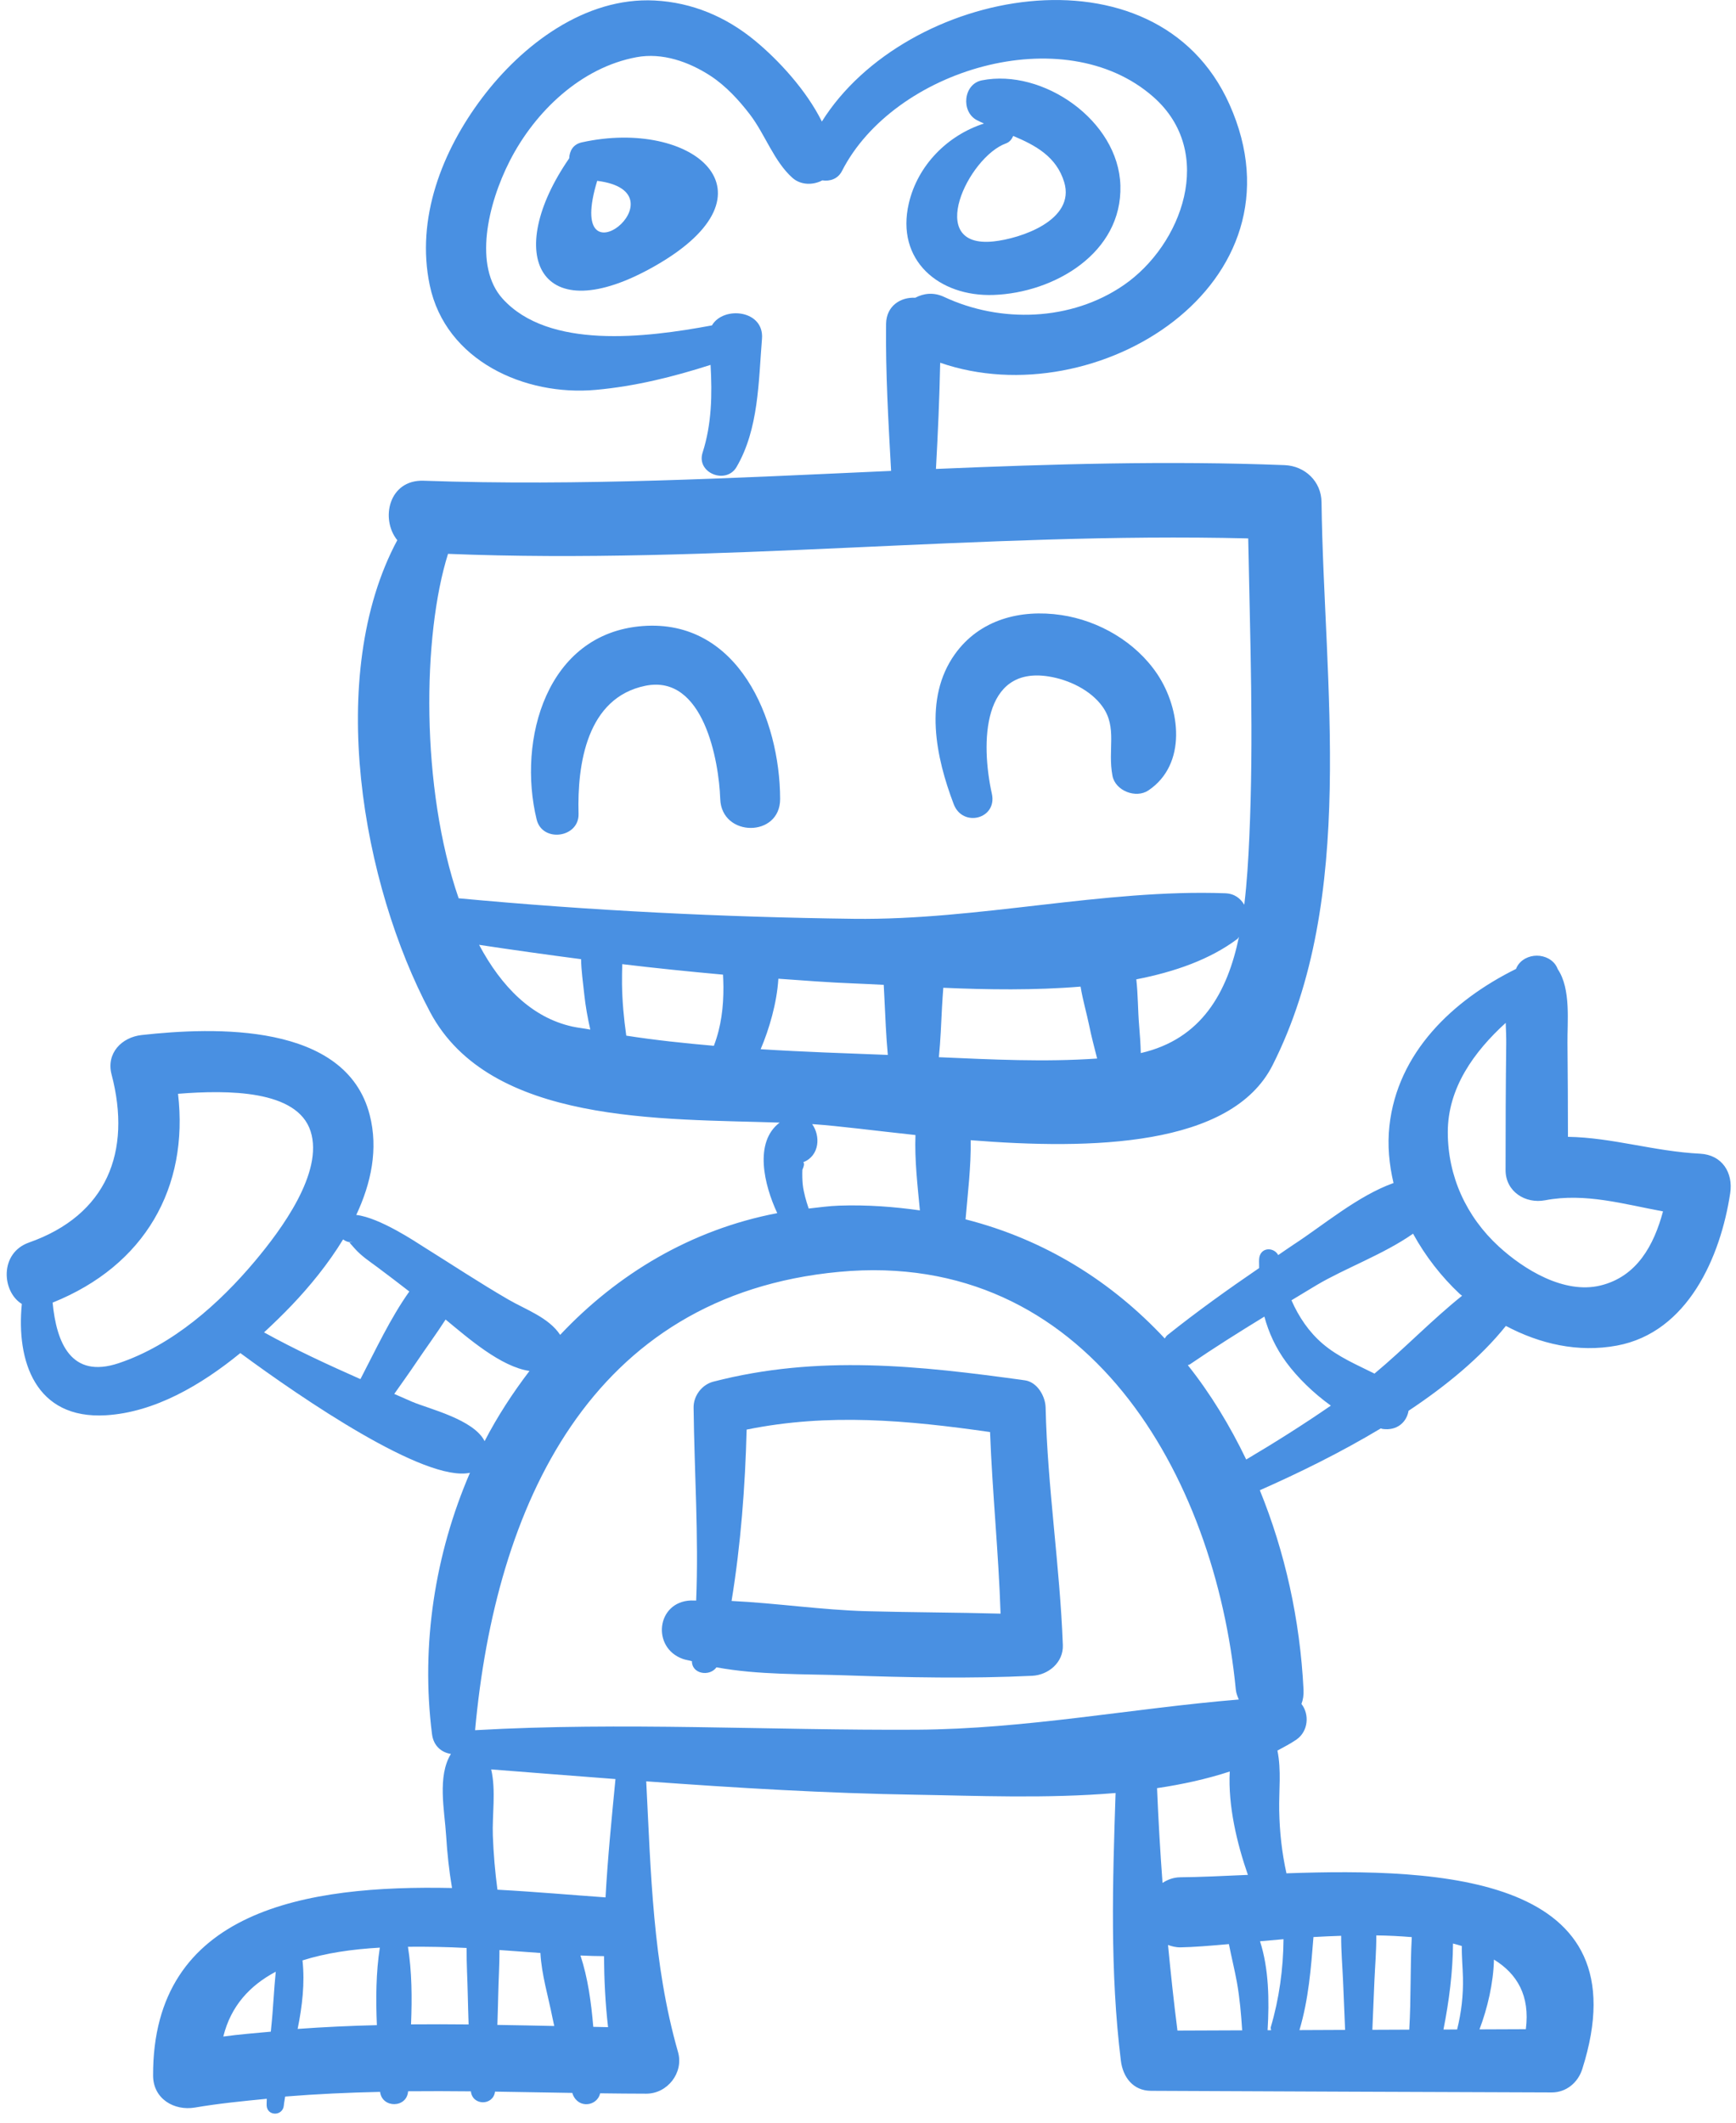 <?xml version="1.0" encoding="UTF-8" standalone="no"?>
<svg width="157px" height="192px" viewBox="0 0 157 192" version="1.1" xmlns="http://www.w3.org/2000/svg" xmlns:xlink="http://www.w3.org/1999/xlink" xmlns:sketch="http://www.bohemiancoding.com/sketch/ns">
    <!-- Generator: Sketch 3.4.4 (17249) - http://www.bohemiancoding.com/sketch -->
    <title>home-caro</title>
    <desc>Created with Sketch.</desc>
    <defs></defs>
    <g id="Page-1" stroke="none" stroke-width="1" fill="none" fill-rule="evenodd" sketch:type="MSPage">
        <g id="home-caro" sketch:type="MSLayerGroup" fill="#4990E2">
            <g id="Group" sketch:type="MSShapeGroup">
                <path d="M58.112,56.613 C49.425,57.277 46.778,66.894 48.533,74.105 C49.048,76.223 52.384,75.77 52.323,73.592 C52.196,69.071 53.08,63.09 58.366,62.014 C63.635,60.942 65.019,68.819 65.136,72.25 C65.255,75.73 70.559,75.753 70.553,72.25 C70.539,65.002 66.754,55.952 58.112,56.613 L58.112,56.613 Z" id="Shape"></path>
                <path d="M104.673,60.974 C102.736,58.072 99.397,56.121 95.97,55.617 C92.289,55.075 88.593,56.02 86.351,59.166 C83.508,63.157 84.643,68.496 86.254,72.725 C87.065,74.855 90.206,74.059 89.701,71.775 C88.68,67.15 88.844,60.241 94.808,61.166 C96.674,61.455 98.637,62.415 99.696,63.882 C101.071,65.787 100.154,67.767 100.609,70.153 C100.868,71.513 102.731,72.235 103.86,71.475 C107.362,69.12 106.766,64.11 104.673,60.974 L104.673,60.974 Z" id="Shape"></path>
                <path d="M88.799,7.265 C87.122,7.597 86.89,10.08 88.329,10.856 C88.539,10.969 88.766,11.068 88.985,11.171 C85.681,12.239 82.995,14.945 82.193,18.383 C80.984,23.563 84.942,26.841 89.844,26.672 C95.348,26.482 101.504,22.877 101.326,16.776 C101.157,10.898 94.315,6.171 88.799,7.265 L88.799,7.265 Z M89.844,21.833 C83.607,22.485 87.572,14.195 90.974,12.97 C91.305,12.851 91.505,12.59 91.632,12.293 C93.65,13.14 95.538,14.162 96.24,16.46 C97.293,19.907 92.315,21.575 89.844,21.833 L89.844,21.833 Z" id="Shape"></path>
                <path d="M52.621,12.873 C51.806,13.053 51.509,13.671 51.476,14.317 C45.475,23 48.705,30.067 59.257,24.039 C70.874,17.401 62.604,10.666 52.621,12.873 L52.621,12.873 Z M54.009,16.353 C62.148,17.381 50.975,26.326 54.009,16.353 L54.009,16.353 L54.009,16.353 Z" id="Shape"></path>
                <path d="M94.563,127.287 C94.54,126.261 93.81,124.977 92.686,124.82 C83.122,123.494 73.986,122.49 64.512,124.941 C63.476,125.21 62.714,126.219 62.727,127.287 C62.795,133.128 63.196,138.927 62.96,144.736 C62.799,144.741 62.634,144.724 62.473,144.73 C59.359,144.853 58.911,149.009 61.758,150.015 C62.02,150.108 62.31,150.139 62.577,150.22 C62.564,151.382 64.179,151.638 64.796,150.774 C68.587,151.476 72.716,151.367 76.432,151.498 C82.053,151.694 87.729,151.809 93.348,151.54 C94.813,151.47 96.182,150.33 96.122,148.765 C95.853,141.586 94.728,134.473 94.563,127.287 L94.563,127.287 Z M78.387,145.699 C74.354,145.591 70.224,144.969 66.161,144.772 C66.997,139.653 67.39,134.441 67.525,129.276 C74.945,127.768 82.08,128.431 89.538,129.498 C89.745,134.979 90.311,140.436 90.489,145.919 C86.457,145.809 82.418,145.807 78.387,145.699 L78.387,145.699 Z" id="Shape"></path>
                <path d="M153.755,104.328 C149.567,104.115 145.833,102.868 141.803,102.802 C141.797,99.971 141.791,97.141 141.759,94.31 C141.737,92.426 142.087,89.417 140.879,87.64 C140.718,87.2 140.416,86.892 140.045,86.687 C140.031,86.679 140.029,86.663 140.017,86.655 C140.022,86.663 140.026,86.671 140.031,86.679 C139.39,86.334 138.59,86.334 137.948,86.679 C137.953,86.671 137.958,86.663 137.963,86.655 C137.949,86.663 137.947,86.679 137.935,86.687 C137.568,86.889 137.269,87.188 137.106,87.618 C131.373,90.457 126.382,95.182 125.655,101.821 C125.464,103.573 125.632,105.301 126.027,106.979 C122.797,108.13 119.631,110.831 116.975,112.555 C116.51,112.857 116.062,113.185 115.6,113.493 C115.171,112.721 113.936,112.784 113.872,113.863 C113.856,114.139 113.881,114.396 113.874,114.668 C111.047,116.599 108.263,118.591 105.584,120.729 C105.471,120.82 105.411,120.93 105.336,121.036 C100.554,115.905 94.511,112.092 87.323,110.264 C87.517,107.961 87.826,105.488 87.788,103.107 C98.698,103.977 111.354,103.711 115.088,96.327 C122.762,81.144 119.721,61.8 119.516,45.405 C119.493,43.528 118.01,42.131 116.171,42.06 C105.65,41.651 95.147,41.961 84.645,42.406 C84.822,39.205 84.964,36.001 85.029,32.802 C99.141,37.693 118.483,25.718 111.191,9.44 C104.534,-5.422 81.869,-1.064 74.328,10.991 C72.913,8.134 70.379,5.407 68.265,3.666 C65.65,1.513 62.599,0.221 59.206,0.046 C52.896,-0.279 47.212,4.065 43.604,8.847 C39.985,13.644 37.596,19.752 38.866,25.799 C40.298,32.618 47.463,35.841 53.891,35.254 C57.481,34.927 60.88,34.079 64.262,32.996 C64.413,35.669 64.372,38.345 63.541,40.93 C62.949,42.773 65.667,43.852 66.614,42.226 C68.624,38.778 68.596,34.511 68.912,30.638 C69.125,28.027 65.426,27.64 64.387,29.425 C58.334,30.557 49.618,31.599 45.46,27.018 C42.816,24.106 44.09,18.475 46.115,14.524 C48.394,10.076 52.551,6.097 57.577,5.17 C59.893,4.743 62.288,5.576 64.262,6.863 C65.638,7.761 66.84,9.067 67.831,10.366 C69.193,12.151 69.995,14.592 71.665,16.082 C72.415,16.751 73.534,16.758 74.366,16.31 C75.055,16.414 75.775,16.191 76.149,15.459 C80.817,6.307 96.191,1.639 104.297,8.756 C110.009,13.771 106.899,22.166 101.613,25.793 C96.876,29.045 90.485,29.242 85.385,26.851 C84.424,26.4 83.519,26.529 82.773,26.926 C81.491,26.852 80.155,27.628 80.135,29.297 C80.082,33.715 80.345,38.155 80.589,42.583 C66.505,43.217 52.423,43.968 38.315,43.472 C35.157,43.361 34.383,46.934 35.929,48.849 C29.381,61.077 32.754,79.973 38.896,91.519 C44.311,101.697 59.86,101.154 70.51,101.516 C68.174,103.279 69.095,107.137 70.293,109.702 C62.474,111.198 55.83,115.218 50.659,120.71 C49.626,119.139 47.547,118.429 45.981,117.52 C43.375,116.008 40.857,114.343 38.302,112.747 C37.668,112.35 34.34,110.104 32.22,109.866 C33.565,106.996 34.226,103.904 33.435,100.821 C31.281,92.425 19.346,92.872 12.809,93.597 C11.002,93.797 9.586,95.245 10.091,97.166 C11.929,104.158 9.656,109.882 2.627,112.358 C-0.074,113.309 0.166,116.81 1.974,117.915 C1.463,123.078 3.193,128.367 9.588,127.98 C13.965,127.715 18.155,125.279 21.735,122.356 C27.342,126.492 38.439,134.061 42.502,133.182 C39.339,140.512 38.044,148.757 39.071,156.821 C39.211,157.921 39.975,158.486 40.78,158.604 C39.534,160.633 40.206,163.723 40.347,165.995 C40.445,167.58 40.613,169.166 40.88,170.73 C27.732,170.446 13.793,172.68 13.845,187.695 C13.853,189.788 15.738,190.902 17.633,190.581 C19.792,190.214 21.96,190 24.127,189.79 C24.13,189.986 24.106,190.182 24.113,190.38 C24.15,191.393 25.594,191.374 25.67,190.38 C25.69,190.117 25.758,189.851 25.788,189.588 C28.646,189.357 31.509,189.226 34.375,189.166 C34.549,190.658 36.8,190.649 36.908,189.11 C38.8,189.094 40.692,189.096 42.586,189.117 C42.725,190.429 44.602,190.434 44.77,189.142 C47.1,189.177 49.43,189.221 51.759,189.259 C51.776,189.302 51.783,189.347 51.8,189.391 C52.325,190.728 54.019,190.448 54.277,189.294 C55.668,189.311 57.059,189.328 58.449,189.328 C60.368,189.329 61.852,187.425 61.318,185.561 C59.025,177.555 58.865,169.329 58.444,161.084 C66.578,161.676 74.711,162.168 82.906,162.296 C88.135,162.378 94.612,162.669 100.891,162.139 C100.62,170.22 100.376,178.317 101.37,186.352 C101.553,187.828 102.469,189.063 104.089,189.07 C116.169,189.125 128.25,189.176 140.332,189.216 C141.644,189.22 142.704,188.332 143.093,187.113 C148.669,169.614 130.364,168.902 116.344,169.402 C115.929,167.526 115.726,165.666 115.689,163.738 C115.654,161.911 115.894,160.087 115.528,158.302 C116.108,157.982 116.705,157.683 117.241,157.312 C118.345,156.548 118.426,155.001 117.7,154.085 C117.843,153.716 117.914,153.287 117.888,152.793 C117.57,146.435 116.202,140.32 113.936,134.76 C117.415,133.224 121.239,131.353 124.877,129.168 C124.929,129.177 124.981,129.21 125.032,129.217 C126.377,129.405 127.223,128.569 127.386,127.576 C130.772,125.324 133.88,122.782 136.188,119.901 C139.259,121.531 142.715,122.333 146.229,121.68 C152.651,120.488 155.604,113.646 156.475,107.902 C156.759,106.044 155.742,104.429 153.755,104.328 L153.755,104.328 Z M24.528,183.343 C24.514,183.469 24.506,183.594 24.492,183.721 C23.059,183.855 21.626,183.964 20.195,184.162 C20.88,181.388 22.603,179.538 24.939,178.299 C24.766,179.974 24.707,181.669 24.528,183.343 L24.528,183.343 Z M34.084,183.131 C31.693,183.19 29.304,183.299 26.918,183.472 C27.337,181.399 27.58,179.327 27.358,177.277 C29.447,176.611 31.835,176.264 34.351,176.122 C34.002,178.368 33.985,180.744 34.084,183.131 L34.084,183.131 Z M37.173,183.061 C37.271,180.671 37.253,178.292 36.894,176.044 C38.654,176.027 40.434,176.06 42.2,176.152 C42.185,177.556 42.277,178.972 42.303,180.361 C42.32,181.263 42.355,182.166 42.38,183.067 C40.643,183.049 38.907,183.046 37.173,183.061 L37.173,183.061 Z M135.11,177.2 C137.199,178.484 138.385,180.459 137.994,183.497 C136.597,183.502 135.198,183.508 133.802,183.514 C134.528,181.592 135.062,179.317 135.11,177.2 L135.11,177.2 Z M131.407,175.75 C131.685,175.814 131.939,175.899 132.205,175.975 C132.183,176.918 132.284,177.875 132.306,178.84 C132.342,180.432 132.161,181.994 131.778,183.522 C131.366,183.524 130.954,183.525 130.543,183.527 C131.048,180.978 131.391,178.326 131.407,175.75 L131.407,175.75 Z M124.297,179.169 C124.355,177.798 124.48,176.399 124.468,175.016 C125.568,175.028 126.636,175.085 127.678,175.171 C127.526,177.942 127.62,180.746 127.45,183.538 C126.338,183.543 125.225,183.547 124.113,183.552 C124.175,182.091 124.236,180.63 124.297,179.169 L124.297,179.169 Z M118.787,175.164 C119.616,175.111 120.456,175.084 121.292,175.052 C121.283,176.425 121.406,177.809 121.464,179.169 C121.525,180.633 121.587,182.098 121.649,183.562 C120.273,183.568 118.896,183.574 117.52,183.58 C118.347,180.786 118.562,177.994 118.787,175.164 L118.787,175.164 Z M116.077,175.359 C116.056,178.054 115.684,180.754 114.923,183.323 C114.891,183.428 114.96,183.492 114.953,183.59 C114.849,183.59 114.742,183.591 114.638,183.591 C114.8,180.897 114.753,178.023 113.953,175.545 C114.643,175.481 115.354,175.42 116.077,175.359 L116.077,175.359 Z M84.91,95.601 C85.061,94.088 85.117,92.562 85.195,91.043 C85.225,90.47 85.269,89.897 85.31,89.323 C89.289,89.498 93.594,89.559 97.725,89.219 C97.923,90.442 98.291,91.689 98.497,92.708 C98.702,93.728 98.971,94.721 99.222,95.721 C94.476,96.054 89.64,95.807 84.91,95.601 L84.91,95.601 Z M103.17,95.228 C103.149,94.38 103.088,93.531 103.015,92.667 C102.908,91.406 102.922,89.948 102.765,88.561 C106.266,87.881 109.449,86.752 111.915,84.9 C111.979,84.852 111.988,84.777 112.047,84.725 C111.01,89.711 108.689,93.963 103.17,95.228 L103.17,95.228 Z M40.519,50.084 C64.645,51.061 88.742,48.096 112.885,48.688 C113.055,57.728 113.394,66.739 112.982,75.789 C112.893,77.747 112.773,79.799 112.53,81.814 C112.19,81.259 111.671,80.808 110.8,80.777 C99.843,80.38 88.452,83.228 77.241,83.087 C65.317,82.938 53.356,82.343 41.48,81.231 C38.027,71.239 38.201,57.428 40.519,50.084 L40.519,50.084 Z M73.451,101.653 C73.503,101.657 73.561,101.659 73.612,101.663 C75.856,101.819 79.101,102.244 82.792,102.64 C82.706,104.883 82.984,107.231 83.194,109.454 C80.855,109.125 78.442,108.938 75.897,109.024 C74.955,109.056 74.052,109.185 73.137,109.287 C72.895,108.576 72.695,107.892 72.601,107.134 C72.56,106.687 72.548,106.239 72.566,105.79 C72.732,105.404 72.748,105.187 72.648,105.1 C74.135,104.503 74.213,102.722 73.451,101.653 L73.451,101.653 Z M51.75,92.828 C48.097,92.015 45.351,89.232 43.327,85.44 C46.401,85.904 49.475,86.335 52.552,86.737 C52.568,87.78 52.725,88.843 52.838,89.908 C52.954,90.996 53.146,92.056 53.385,93.105 C52.847,92.998 52.283,92.947 51.75,92.828 L51.75,92.828 Z M64.572,94.539 C64.568,94.55 64.571,94.56 64.567,94.571 C61.899,94.34 59.244,94.058 56.639,93.653 C56.419,92.108 56.274,90.556 56.253,88.978 C56.245,88.36 56.264,87.769 56.275,87.187 C59.308,87.552 62.347,87.86 65.389,88.136 C65.404,88.49 65.421,88.847 65.424,89.215 C65.436,91.05 65.225,92.818 64.572,94.539 L64.572,94.539 Z M68.791,94.879 C69.569,93.059 70.261,90.689 70.394,88.504 C72.673,88.664 74.95,88.846 77.24,88.931 C78.069,88.962 79.006,89.012 79.923,89.059 C79.946,89.441 79.96,89.813 79.981,90.203 C80.07,91.931 80.129,93.671 80.293,95.395 C76.489,95.248 72.666,95.122 68.791,94.879 L68.791,94.879 Z M10.729,123.272 C6.426,124.711 5.106,121.42 4.759,117.793 C13.116,114.437 17.086,107.369 16.101,98.911 C20.616,98.549 26.883,98.559 28.087,102.292 C29.292,106.027 25.423,111.219 23.064,114.032 C19.817,117.904 15.594,121.646 10.729,123.272 L10.729,123.272 Z M23.879,120.486 C24.757,119.673 25.601,118.852 26.369,118.048 C28.002,116.336 29.676,114.3 31.027,112.081 C31.292,112.269 31.587,112.376 31.892,112.315 C31.543,112.335 31.396,112.132 32.107,112.93 C32.689,113.583 33.41,114.056 34.11,114.575 C35.09,115.298 36.053,116.046 37.018,116.789 C35.302,119.204 33.981,122.054 32.596,124.712 C29.643,123.404 26.696,122.044 23.879,120.486 L23.879,120.486 Z M37.275,126.76 C36.74,126.532 36.195,126.282 35.656,126.051 C36.329,125.093 37.014,124.143 37.667,123.171 C38.515,121.908 39.457,120.634 40.299,119.324 C42.342,121.008 45.296,123.6 47.885,123.973 C46.367,125.966 44.988,128.077 43.827,130.321 C42.843,128.352 38.787,127.403 37.275,126.76 L37.275,126.76 Z M44.982,183.11 C45.006,182.194 45.043,181.278 45.06,180.361 C45.085,179.034 45.176,177.68 45.171,176.337 C46.442,176.425 47.687,176.519 48.873,176.605 C48.978,178.57 49.586,180.537 49.962,182.456 C50.012,182.71 50.074,182.955 50.125,183.208 C48.409,183.168 46.695,183.14 44.982,183.11 L44.982,183.11 Z M53.654,183.284 C53.465,181.045 53.162,178.843 52.496,176.833 C53.247,176.867 53.964,176.89 54.625,176.891 C54.64,179.022 54.742,181.16 54.992,183.313 C54.545,183.304 54.1,183.293 53.654,183.284 L53.654,183.284 Z M54.763,171.578 C51.894,171.377 48.526,171.077 44.987,170.882 C44.772,169.26 44.632,167.627 44.571,165.992 C44.502,164.17 44.869,161.889 44.42,160.004 C48.172,160.299 51.92,160.594 55.662,160.878 C55.312,164.484 54.958,168.038 54.763,171.578 L54.763,171.578 Z M82.905,156.415 C69.553,156.491 56.313,155.699 42.966,156.459 C44.803,136.277 53.305,117.122 75.899,115.011 C98.32,112.916 109.888,133.438 111.765,152.792 C111.798,153.131 111.919,153.403 112.031,153.685 C102.353,154.483 92.791,156.357 82.905,156.415 L82.905,156.415 Z M106.487,183.623 C106.153,181.04 105.883,178.46 105.633,175.881 C105.975,176.004 106.338,176.102 106.772,176.096 C107.916,176.078 109.431,175.955 111.139,175.801 C111.363,176.959 111.657,178.104 111.867,179.276 C112.121,180.695 112.244,182.147 112.34,183.6 C110.388,183.607 108.438,183.615 106.487,183.623 L106.487,183.623 Z M106.772,169.759 C106.104,169.765 105.586,169.98 105.136,170.268 C104.925,167.422 104.76,164.567 104.641,161.7 C106.927,161.361 109.141,160.875 111.216,160.196 C111.051,163.293 111.874,166.722 112.857,169.543 C110.583,169.645 108.492,169.744 106.772,169.759 L106.772,169.759 Z M112.705,131.982 C111.229,128.918 109.483,126.038 107.424,123.45 C107.489,123.418 107.557,123.414 107.62,123.37 C109.817,121.867 112.073,120.451 114.347,119.06 C114.741,120.51 115.368,121.896 116.351,123.223 C117.331,124.547 118.764,125.968 120.359,127.109 C117.868,128.825 115.309,130.441 112.705,131.982 L112.705,131.982 Z M124.305,124.213 C122.703,123.408 121.032,122.719 119.613,121.506 C118.373,120.445 117.451,119.075 116.798,117.583 C117.567,117.122 118.33,116.651 119.101,116.193 C121.621,114.698 125.181,113.402 127.794,111.56 C128.907,113.592 130.356,115.454 132.026,117.017 C132.088,117.076 132.165,117.115 132.228,117.172 C129.484,119.369 127.013,121.959 124.305,124.213 L124.305,124.213 Z M144.734,116.248 C141.464,117.038 137.835,114.817 135.55,112.721 C132.608,110.022 130.936,106.369 130.935,102.384 C130.934,98.391 133.297,95.115 136.173,92.496 C136.194,93.154 136.226,93.786 136.22,94.31 C136.174,98.143 136.158,101.975 136.16,105.809 C136.161,107.759 137.956,108.879 139.742,108.538 C143.364,107.847 146.856,108.894 150.399,109.544 C149.579,112.596 148.042,115.448 144.734,116.248 L144.734,116.248 Z" id="Shape"></path>
            </g>
        </g>
    </g>
</svg>